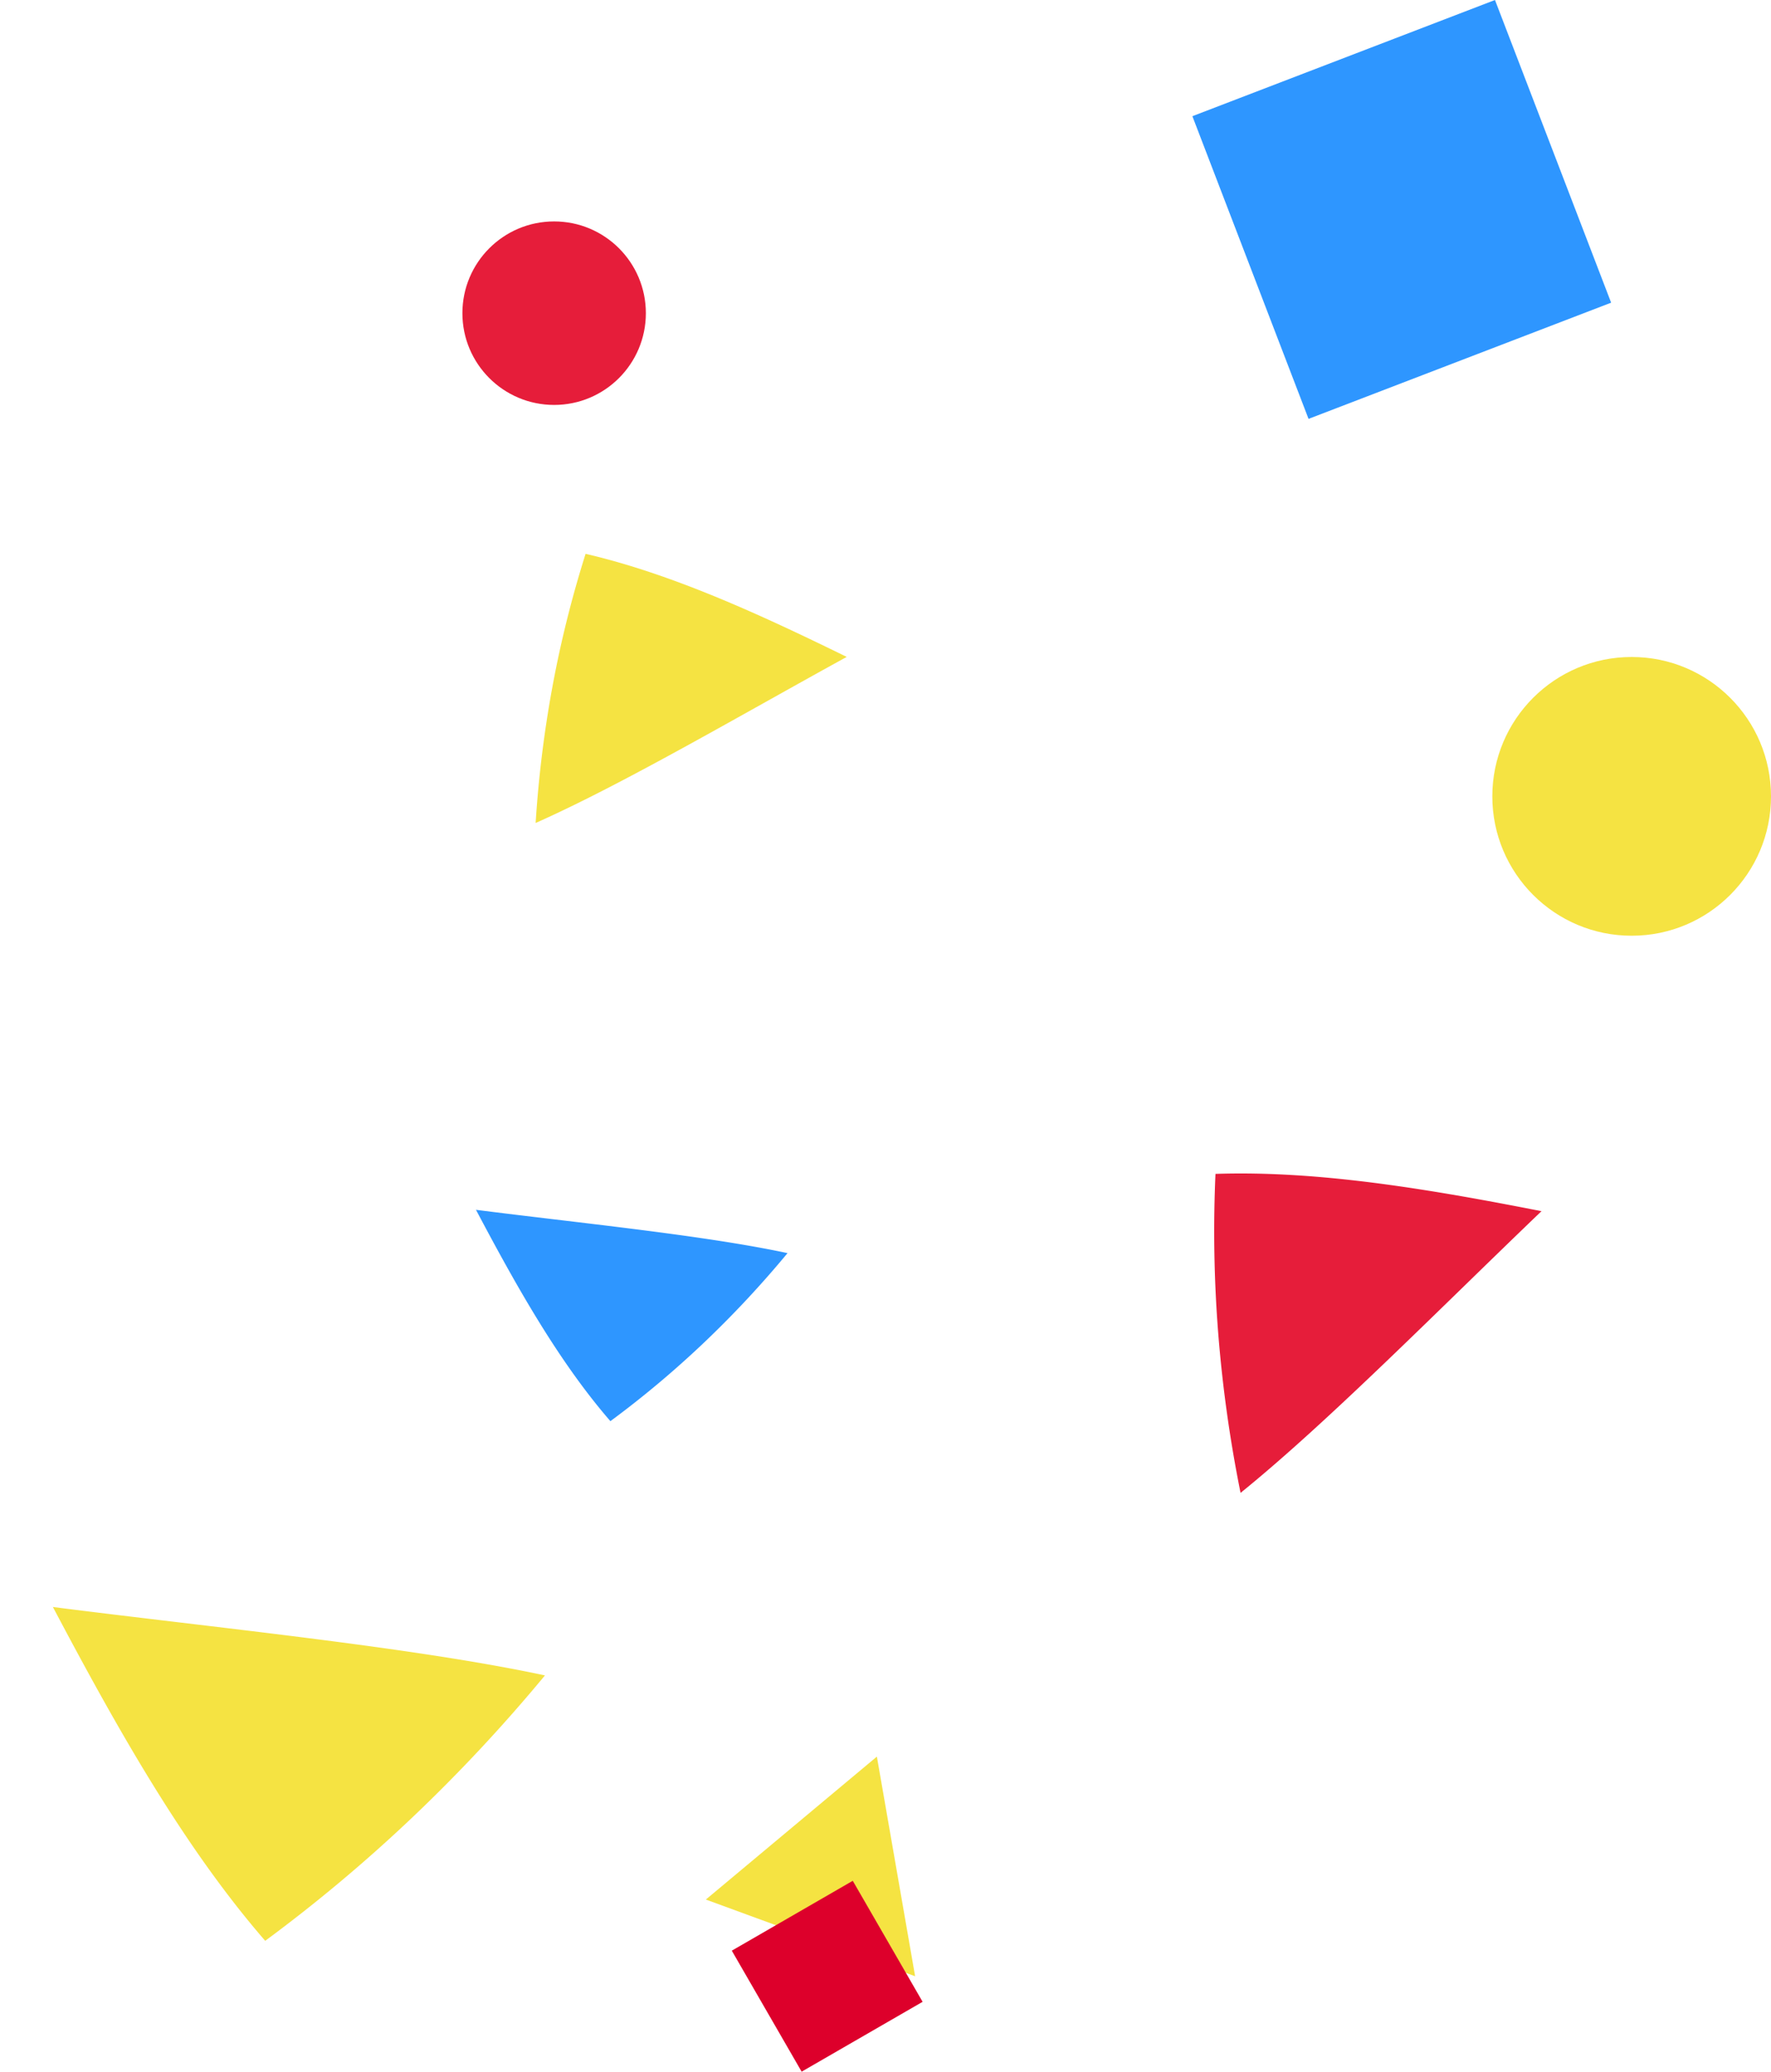 <svg xmlns="http://www.w3.org/2000/svg" xmlns:xlink="http://www.w3.org/1999/xlink" width="1525.233" height="1783.636" viewBox="0 0 1525.233 1783.636">
  <defs>
    <clipPath id="clip-path">
      <rect id="長方形_84" data-name="長方形 84" width="217.588" height="210.225" fill="#2e96ff"></rect>
    </clipPath>
    <clipPath id="clip-path-2">
      <rect id="長方形_84-2" data-name="長方形 84" width="243.933" height="235.679" fill="#f5e342"></rect>
    </clipPath>
    <clipPath id="clip-path-3">
      <rect id="長方形_84-3" data-name="長方形 84" width="284.991" height="275.347" fill="#e61d3a"></rect>
    </clipPath>
    <clipPath id="clip-path-4">
      <rect id="長方形_84-4" data-name="長方形 84" width="343.679" height="332.049" fill="#f5e342"></rect>
    </clipPath>
  </defs>
  <g id="グループ_52" data-name="グループ 52" transform="translate(159.233 -815.364)">
    <circle id="楕円形_30" data-name="楕円形 30" cx="120" cy="120" r="120" transform="translate(1126 1381)" fill="#f5e342"></circle>
    <g id="グループ_19" data-name="グループ 19" transform="translate(375.605 1740.492) rotate(47)">
      <g id="グループ_18" data-name="グループ 18" clip-path="url('#clip-path')">
        <path id="パス_16" data-name="パス 16" d="M0,170.791c33.693-28,70.877-59.9,107.282-90.2S179.335,21.595,210.25,0a883.824,883.824,0,0,1,7.3,105.271,851.028,851.028,0,0,1-5.524,104.954c-33.644-1.217-68.3-6.116-103.725-13.19S36.69,180.711,0,170.791" fill="#2e96ff"></path>
      </g>
    </g>
    <g id="グループ_35" data-name="グループ 35" transform="translate(533.452 1568.893) rotate(-169)">
      <g id="グループ_18-2" data-name="グループ 18" transform="translate(0 0)" clip-path="url('#clip-path-2')">
        <path id="パス_16-2" data-name="パス 16" d="M0,191.469C37.772,160.083,79.459,124.32,120.271,90.352S201.048,24.209,235.707,0A990.838,990.838,0,0,1,243.9,118.017,954.074,954.074,0,0,1,237.7,235.679c-37.717-1.365-76.571-6.856-116.284-14.787S41.132,202.591,0,191.469" transform="translate(0 0)" fill="#f5e342"></path>
      </g>
    </g>
    <g id="グループ_36" data-name="グループ 36" transform="matrix(-0.998, 0.07, -0.07, -0.998, 1184, 2081.398)">
      <g id="グループ_18-3" data-name="グループ 18" clip-path="url('#clip-path-3')">
        <path id="パス_16-3" data-name="パス 16" d="M0,223.7c44.13-36.669,92.833-78.452,140.515-118.137S234.888,28.284,275.38,0a1157.61,1157.61,0,0,1,9.566,137.881,1114.654,1114.654,0,0,1-7.235,137.466c-44.066-1.594-89.459-8.01-135.856-17.276S48.055,236.69,0,223.7" fill="#e61d3a"></path>
      </g>
    </g>
    <g id="グループ_21" data-name="グループ 21" transform="translate(83.612 2014.953) rotate(47)">
      <g id="グループ_18-4" data-name="グループ 18" transform="translate(0 0)" clip-path="url('#clip-path-4')">
        <path id="パス_16-4" data-name="パス 16" d="M0,269.762C53.217,225.542,111.949,175.155,169.451,127.3,226.97,79.439,283.258,34.108,332.088,0a1395.992,1395.992,0,0,1,11.536,166.274A1344.2,1344.2,0,0,1,334.9,332.049c-53.14-1.923-107.881-9.66-163.833-20.834S57.951,285.431,0,269.762" transform="translate(0 0)" fill="#f5e342"></path>
      </g>
    </g>
    <g id="グループ_20" data-name="グループ 20" transform="translate(448.658 2327.73)">
      <path id="パス_17" data-name="パス 17" d="M147.3,0,73.652,61.534,0,123.069l90.116,33.017L180.231,189.1,163.768,94.55Z" transform="translate(0)" fill="#f5e342"></path>
      <rect id="長方形_85" data-name="長方形 85" width="120.301" height="120.301" transform="translate(22.349 167.086) rotate(-30)" fill="#dd002b"></rect>
    </g>
    <rect id="長方形_86" data-name="長方形 86" width="279.141" height="279.141" transform="translate(867.682 915.4) rotate(-21)" fill="#2e96ff"></rect>
    <circle id="楕円形_25" data-name="楕円形 25" cx="79" cy="79" r="79" transform="translate(239 1006)" fill="#e61d3a"></circle>
  </g>
</svg>
